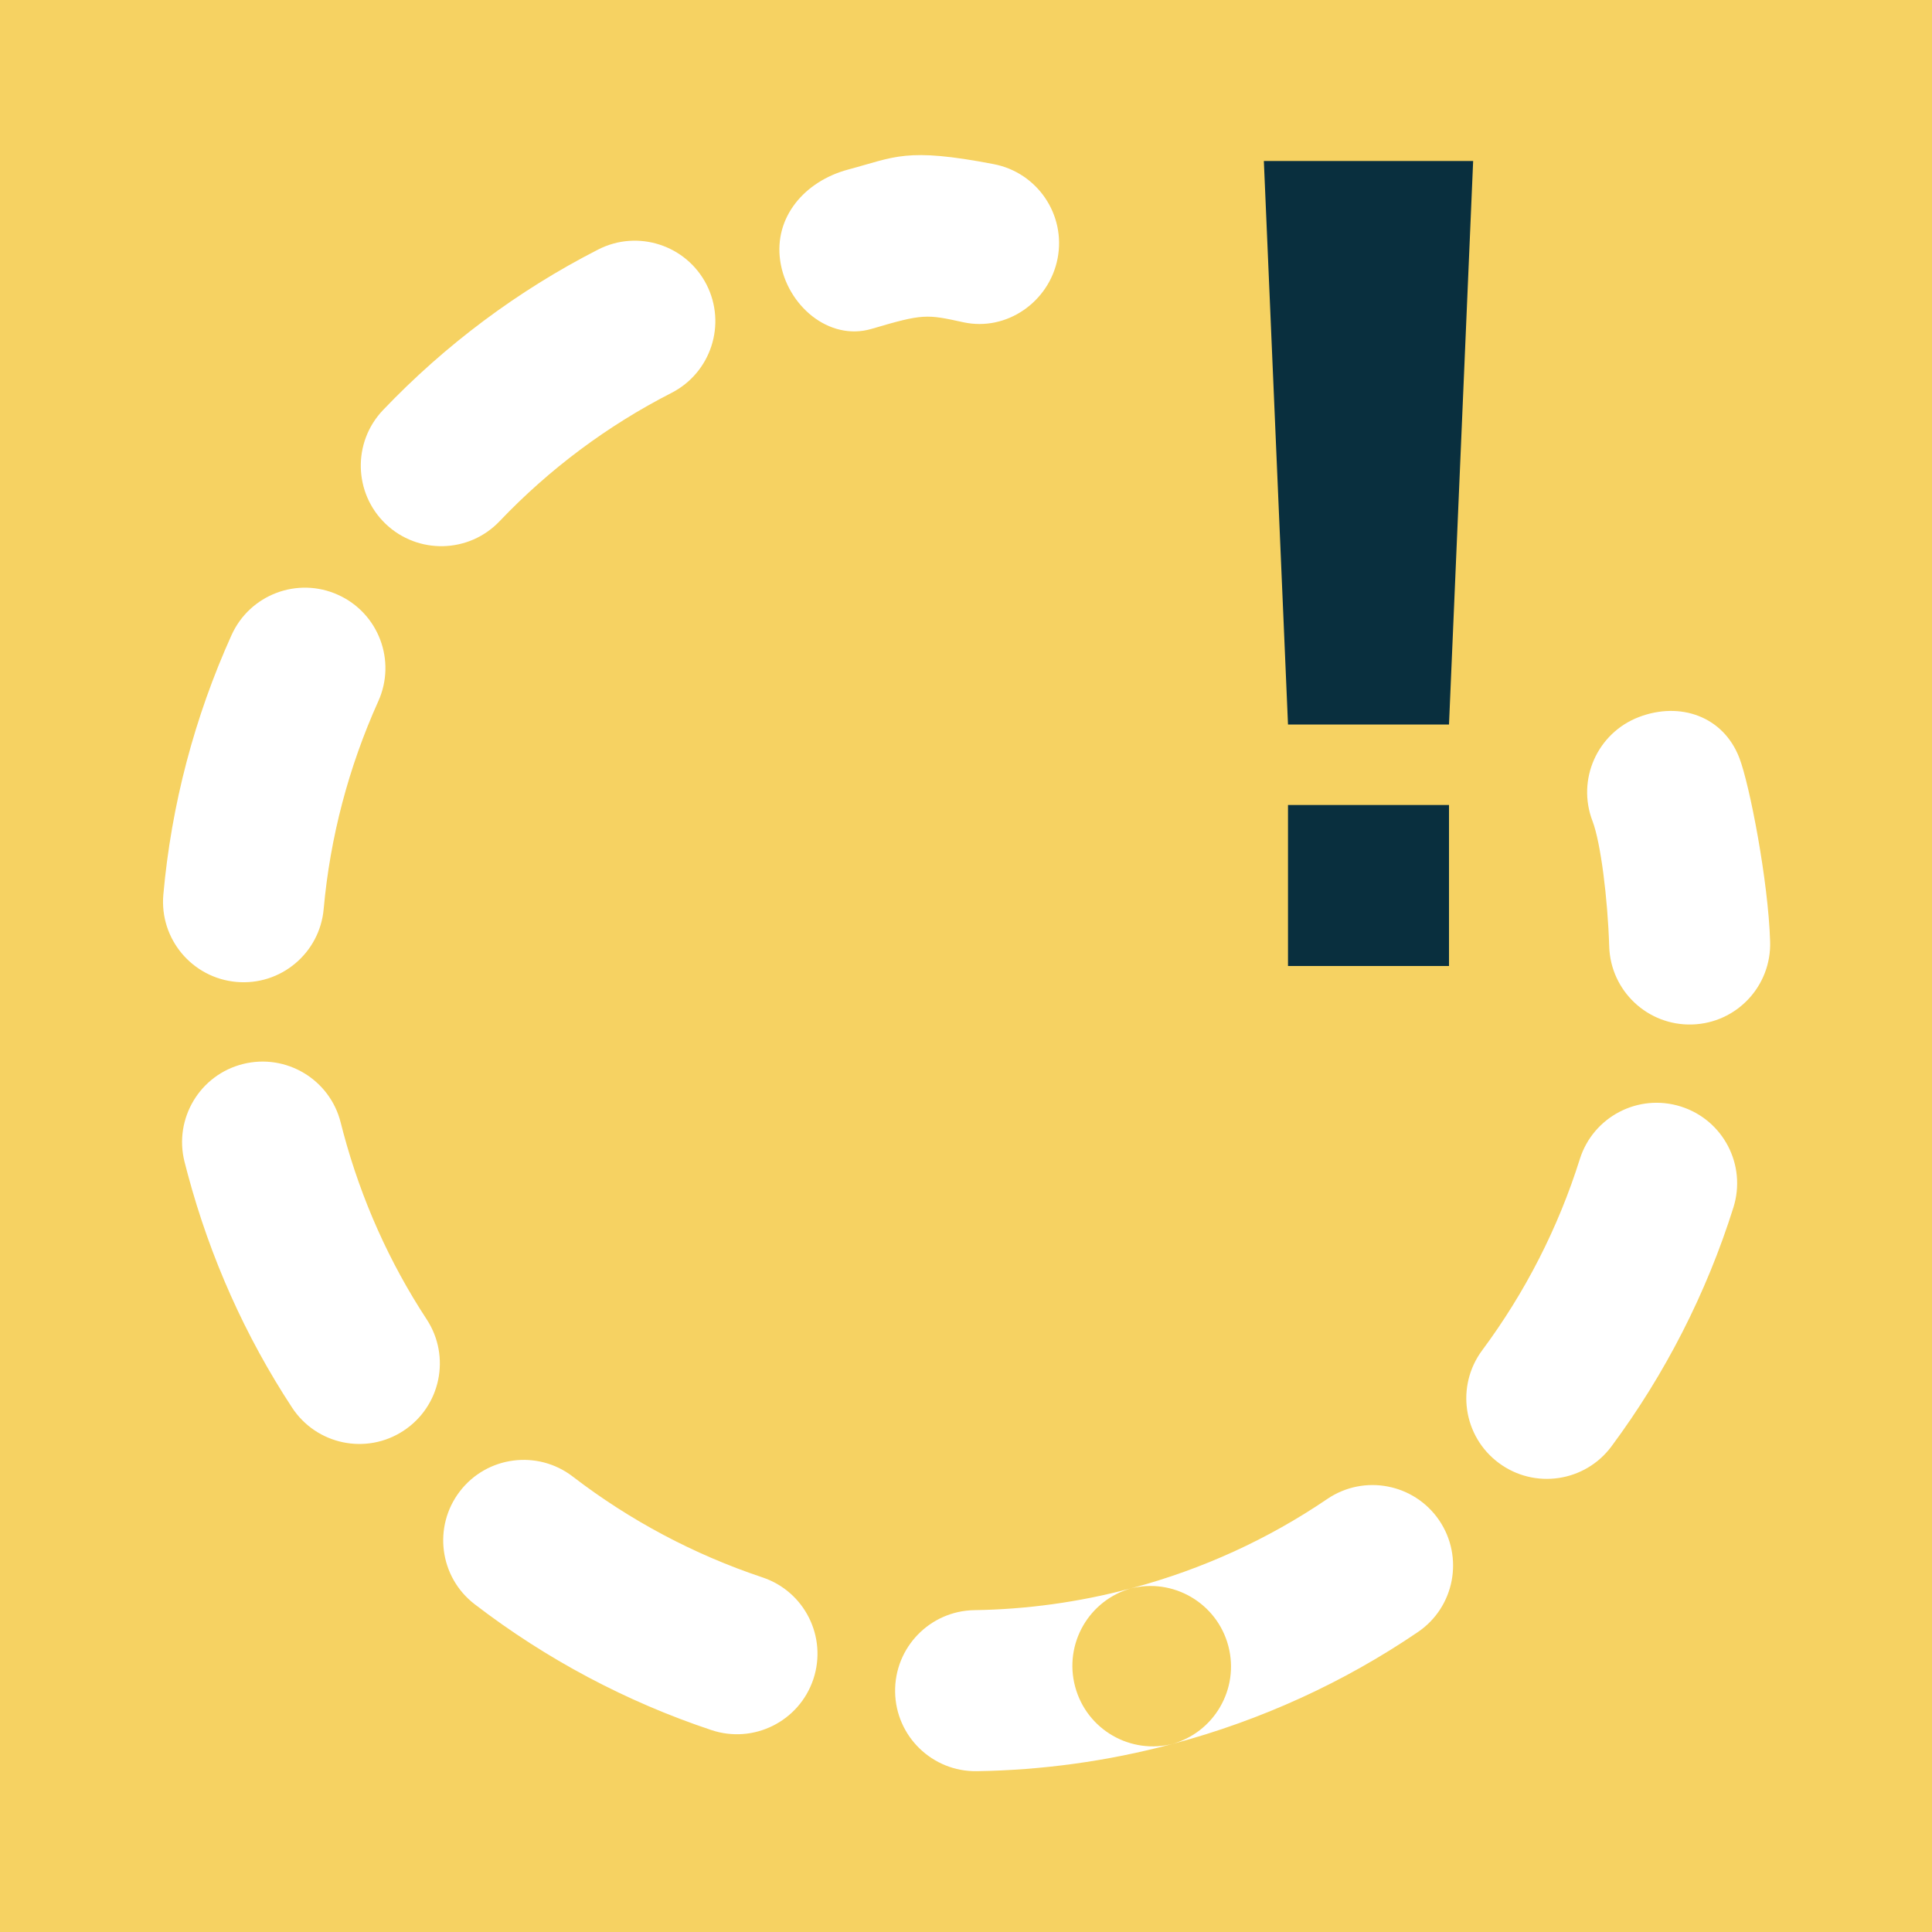 <?xml version="1.0" encoding="UTF-8" standalone="no"?>
<svg width="24px" height="24px" viewBox="0 0 24 24" version="1.1" xmlns="http://www.w3.org/2000/svg" xmlns:xlink="http://www.w3.org/1999/xlink" xmlns:sketch="http://www.bohemiancoding.com/sketch/ns">
    <!-- Generator: Sketch 3.2.1 (9971) - http://www.bohemiancoding.com/sketch -->
    <title>reccomended 3</title>
    <desc>Created with Sketch.</desc>
    <defs></defs>
    <g id="Illustrations" stroke="none" stroke-width="1" fill="none" fill-rule="evenodd" sketch:type="MSPage">
        <g id="reccomended-3" sketch:type="MSArtboardGroup">
            <rect id="Rectangle-608" fill="#F6D262" sketch:type="MSShapeGroup" x="0" y="0" width="24" height="24"></rect>
            <path d="M15.288,21.451 C15.81,21.27 16.085,20.7 15.904,20.178 C15.722,19.657 15.152,19.381 14.631,19.562 C13.793,19.854 12.908,20.004 12.001,20.004 C11.448,20.004 11.001,20.452 11.001,21.004 C11.001,21.557 11.448,22.004 12.001,22.004 C13.132,22.004 14.24,21.816 15.288,21.451 Z M20.44,17.371 C20.737,16.905 20.6,16.287 20.134,15.99 C19.668,15.693 19.05,15.83 18.753,16.296 C18.273,17.051 17.668,17.721 16.966,18.277 C16.533,18.621 16.461,19.25 16.804,19.682 C17.147,20.115 17.776,20.188 18.209,19.845 C19.085,19.15 19.84,18.314 20.44,17.371 Z M21.957,11.996 C21.9,11.447 21.431,11.125 20.882,11.182 C20.332,11.24 19.934,11.732 19.992,12.281 C20.021,12.564 19.927,13.252 19.789,13.84 C19.663,14.378 19.997,14.916 20.534,15.042 C21.072,15.169 21.61,14.835 21.736,14.297 C21.909,13.562 21.994,12.349 21.957,11.996 Z M13.154,2.07 C12.597,2.07 12.109,2.401 12.046,2.95 C11.983,3.498 12.369,4.072 12.926,4.057 C13.591,4.04 13.63,4.057 14.047,4.273 C14.533,4.524 15.142,4.306 15.383,3.809 C15.624,3.312 15.416,2.714 14.919,2.473 C13.917,1.987 13.762,2.071 13.154,2.07 Z M6.8,3.461 C6.329,3.749 6.18,4.364 6.467,4.836 C6.755,5.307 7.37,5.457 7.842,5.169 C8.604,4.704 9.439,4.37 10.317,4.182 C10.857,4.066 11.201,3.535 11.086,2.995 C10.97,2.455 10.438,2.11 9.898,2.226 C8.799,2.461 7.754,2.88 6.8,3.461 Z M2.607,8.568 C2.417,9.087 2.684,9.661 3.203,9.851 C3.721,10.041 4.296,9.774 4.485,9.255 C4.793,8.415 5.241,7.633 5.807,6.94 C6.157,6.513 6.095,5.883 5.667,5.533 C5.24,5.183 4.61,5.246 4.26,5.673 C3.552,6.538 2.992,7.516 2.607,8.568 Z M2.001,12.001 C2.001,13.08 2.171,14.134 2.502,15.137 C2.675,15.662 3.24,15.947 3.764,15.774 C4.289,15.601 4.574,15.036 4.401,14.511 C4.137,13.71 4.001,12.867 4.001,12.002 C4.001,11.937 4.001,11.937 4.002,11.873 C4.011,11.321 3.57,10.866 3.018,10.857 C2.466,10.848 2.011,11.289 2.002,11.841 C2.001,11.921 2.001,11.921 2.001,12.001 Z M6.498,20.356 C6.959,20.66 7.579,20.533 7.884,20.072 C8.188,19.611 8.061,18.991 7.6,18.687 C6.853,18.193 6.193,17.578 5.648,16.867 C5.312,16.429 4.684,16.346 4.246,16.682 C3.808,17.018 3.725,17.646 4.061,18.084 C4.741,18.971 5.565,19.74 6.498,20.356 Z M11.967,22.004 C12.519,22.006 12.968,21.56 12.97,21.008 C12.972,20.456 12.526,20.006 11.973,20.004 C11.314,20.002 10.666,19.92 10.039,19.762 C9.503,19.627 8.959,19.952 8.824,20.488 C8.689,21.023 9.014,21.567 9.55,21.702 C10.334,21.899 11.144,22.002 11.967,22.004 Z" id="Oval-384" fill="#FFFFFF" sketch:type="MSShapeGroup" transform="translate(11.983, 12.035) rotate(-15) translate(-11.983, -12.035) "></path>
            <path d="M15.7,2 L18.3,2 L18,9 L16,9 L15.7,2 Z" id="Rectangle-535" fill="#092F3E" sketch:type="MSShapeGroup"></path>
            <rect id="Rectangle-536" fill="#092F3E" sketch:type="MSShapeGroup" x="16" y="10" width="2" height="2"></rect>
        </g>
    </g>
</svg>